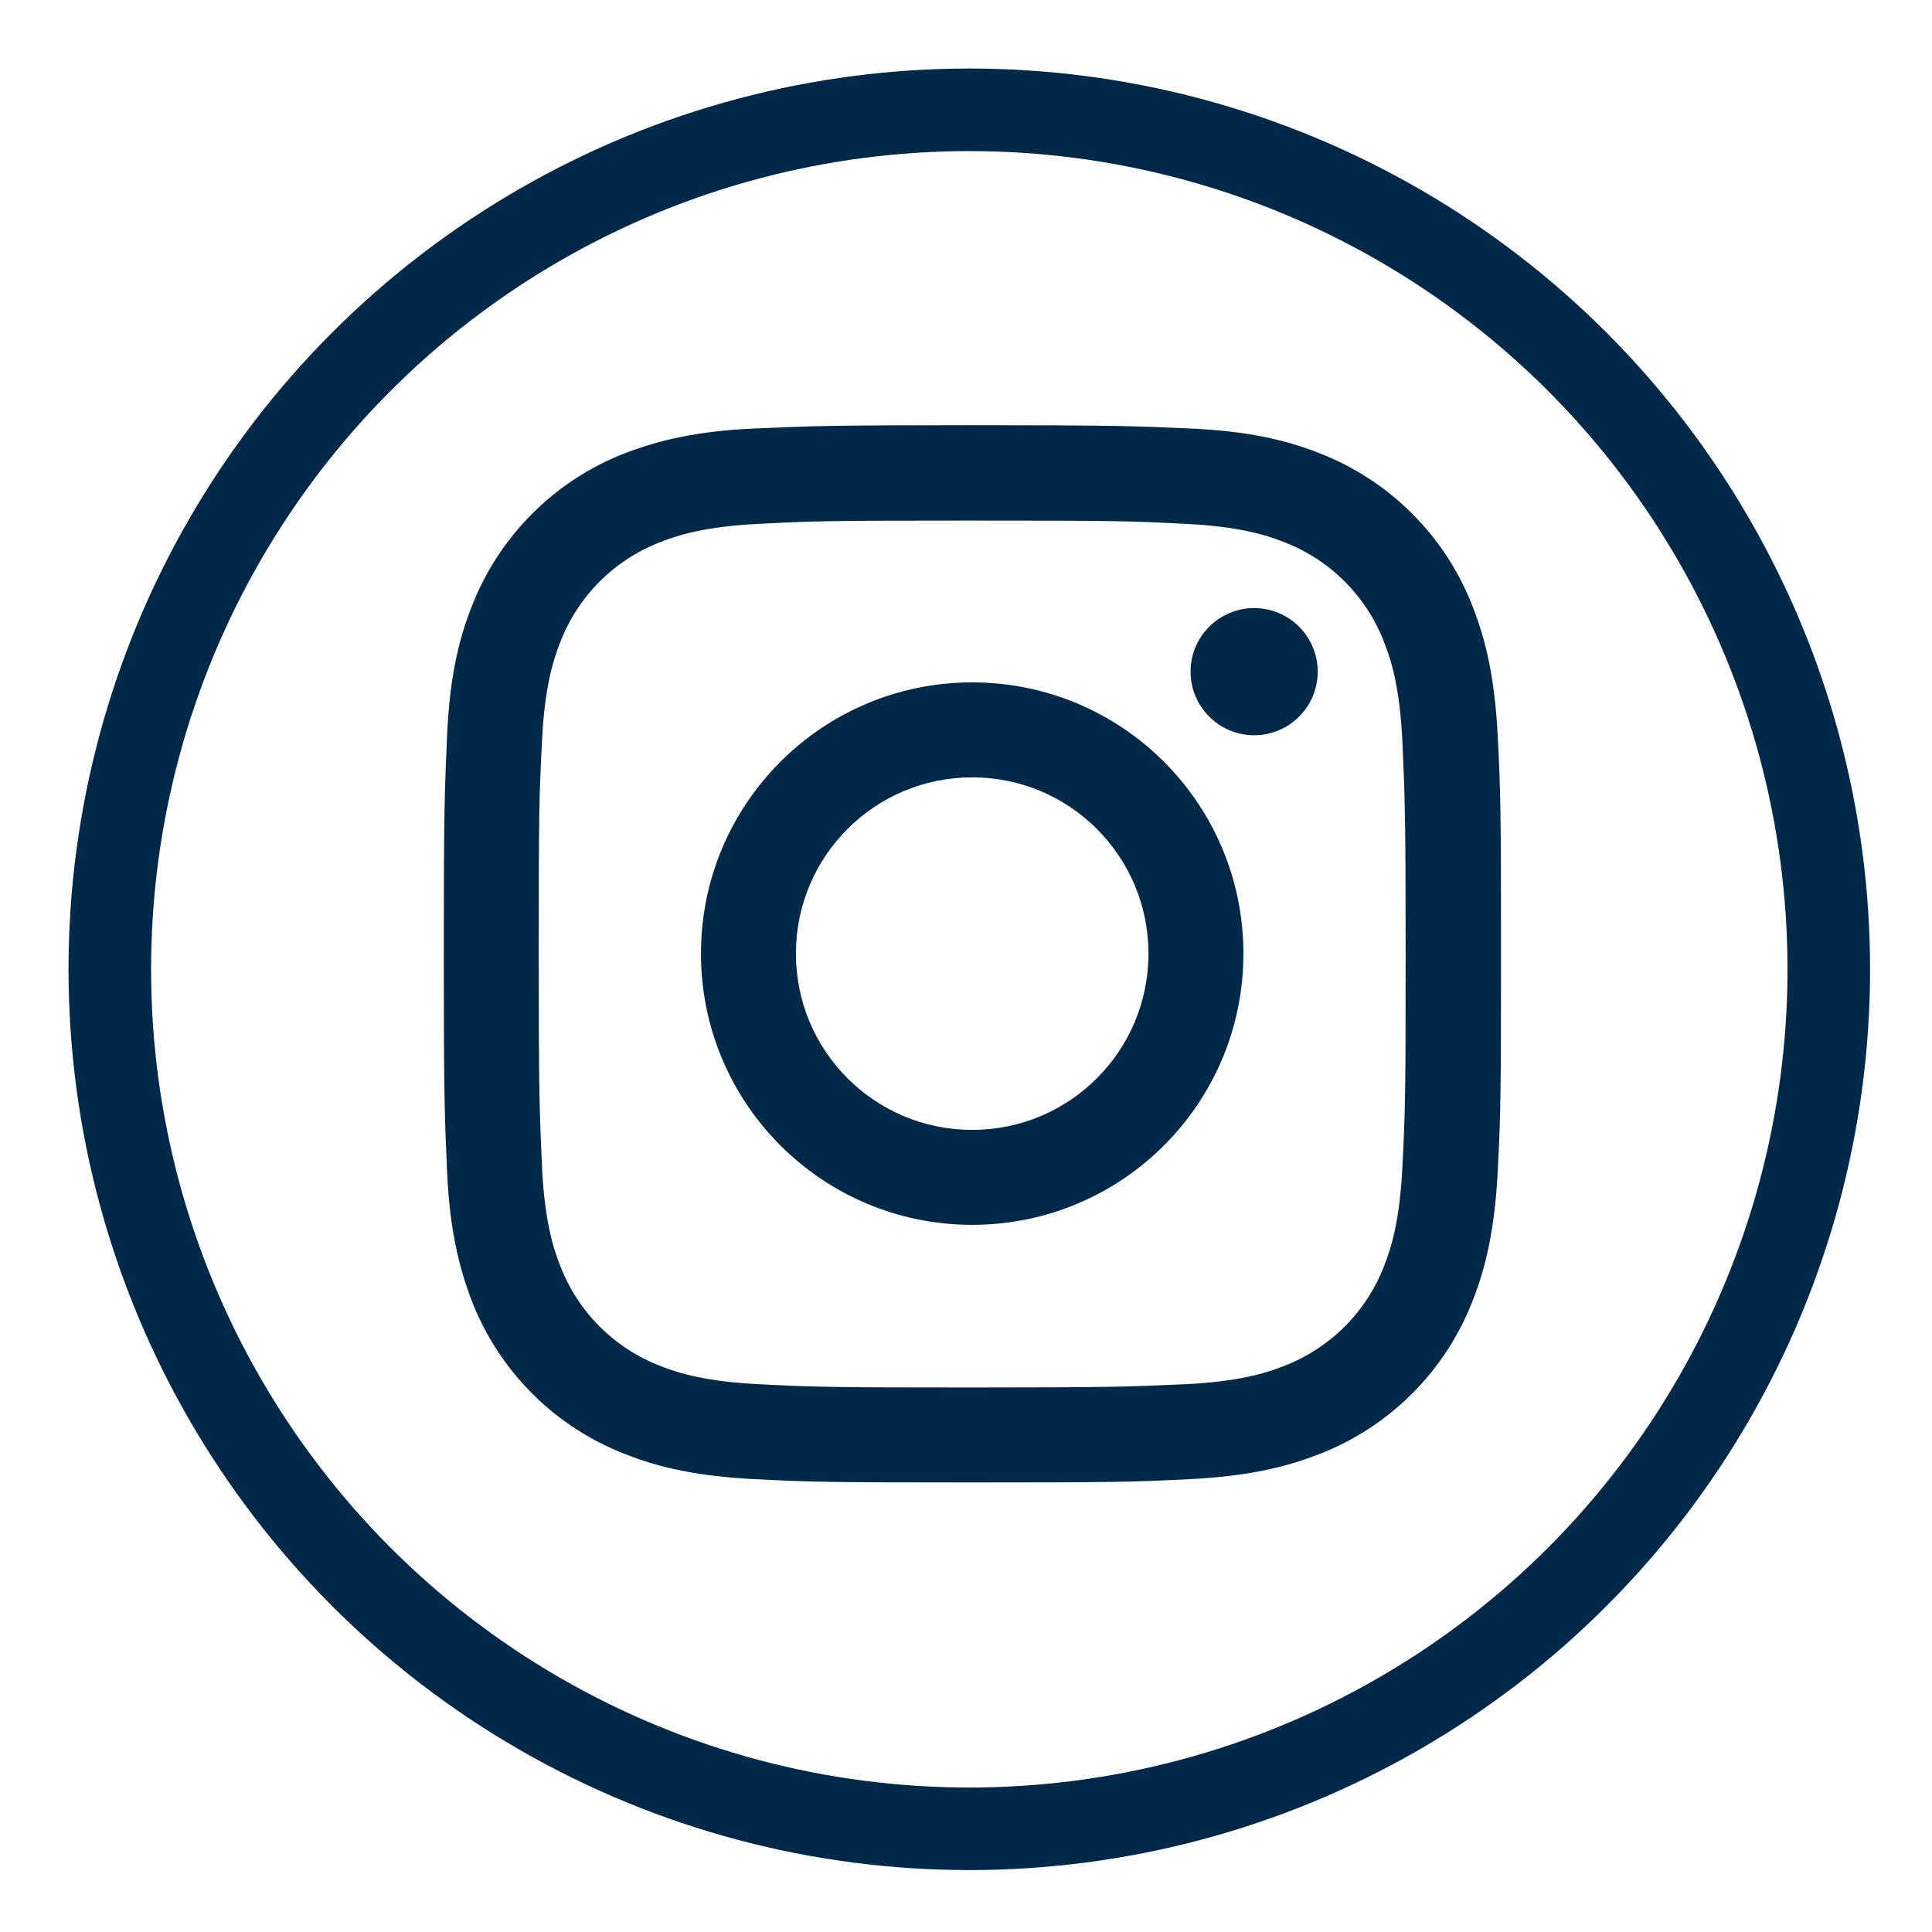 <?xml version="1.0" encoding="utf-8"?>
<!-- Generator: Adobe Illustrator 21.1.0, SVG Export Plug-In . SVG Version: 6.00 Build 0)  -->
<svg version="1.1" id="Layer_1" xmlns="http://www.w3.org/2000/svg" xmlns:xlink="http://www.w3.org/1999/xlink" x="0px" y="0px"
	 viewBox="0 0 468 468" style="enable-background:new 0 0 468 468;" xml:space="preserve">
<style type="text/css">
	.st0{fill:#002849;}
	.st1{fill:none;stroke:#002849;stroke-width:20;stroke-miterlimit:10;}
</style>
<path class="st0" d="M235.5,126.1c34.2,0,38.2,0.1,51.7,0.8c12.5,0.6,19.3,2.6,23.8,4.4c11.2,4.3,20,13.1,24.3,24.3
	c1.8,4.5,3.8,11.3,4.4,23.8c0.6,13.5,0.8,17.6,0.8,51.7s-0.1,38.2-0.8,51.7c-0.6,12.5-2.6,19.3-4.4,23.8
	c-4.3,11.2-13.1,20-24.3,24.3c-4.5,1.8-11.3,3.8-23.8,4.4c-13.5,0.6-17.5,0.8-51.7,0.8s-38.2-0.1-51.7-0.8
	c-12.5-0.6-19.3-2.6-23.8-4.4c-11.2-4.3-20-13.1-24.3-24.3c-1.8-4.5-3.8-11.3-4.4-23.8c-0.6-13.5-0.8-17.5-0.8-51.7
	s0.1-38.2,0.8-51.7c0.6-12.5,2.6-19.3,4.4-23.8c4.3-11.2,13.1-20,24.3-24.3c4.5-1.8,11.3-3.8,23.8-4.4
	C197.3,126.2,201.3,126.1,235.5,126.1 M235.5,103c-34.8,0-39.1,0.2-52.8,0.8s-22.9,2.8-31.1,5.9c-17.2,6.6-30.8,20.2-37.4,37.4
	c-3.2,8.1-5.3,17.4-5.9,31.1s-0.8,18-0.8,52.8s0.2,39.1,0.8,52.8s2.8,22.9,5.9,31.1c6.6,17.2,20.2,30.8,37.4,37.4
	c8.1,3.2,17.4,5.3,31.1,6s18,0.8,52.8,0.8s39.1-0.1,52.8-0.8s22.9-2.8,31.1-6c17.2-6.6,30.8-20.2,37.4-37.4c3.2-8.1,5.3-17.5,6-31.1
	s0.8-18,0.8-52.8s-0.1-39.1-0.8-52.8s-2.8-22.9-6-31.1c-6.6-17.2-20.2-30.8-37.4-37.4c-8.1-3.2-17.5-5.3-31.1-5.9
	S270.3,103,235.5,103L235.5,103z M235.5,165.3c-36.3,0-65.7,29.4-65.7,65.7s29.4,65.7,65.7,65.7c36.3,0,65.7-29.4,65.7-65.7
	C301.2,194.7,271.8,165.3,235.5,165.3L235.5,165.3L235.5,165.3z M235.5,273.7c-23.6,0-42.7-19.1-42.7-42.7s19.1-42.7,42.7-42.7
	c23.6,0,42.7,19.1,42.7,42.7C278.2,254.6,259.1,273.7,235.5,273.7L235.5,273.7z M319.2,162.7c0,8.5-6.9,15.4-15.4,15.4
	c-8.5,0-15.4-6.9-15.4-15.4s6.9-15.4,15.4-15.4l0,0C312.3,147.3,319.2,154.2,319.2,162.7C319.2,162.7,319.2,162.7,319.2,162.7
	L319.2,162.7z"/>
<circle class="st1" cx="234.8" cy="234.8" r="208.2"/>
</svg>

